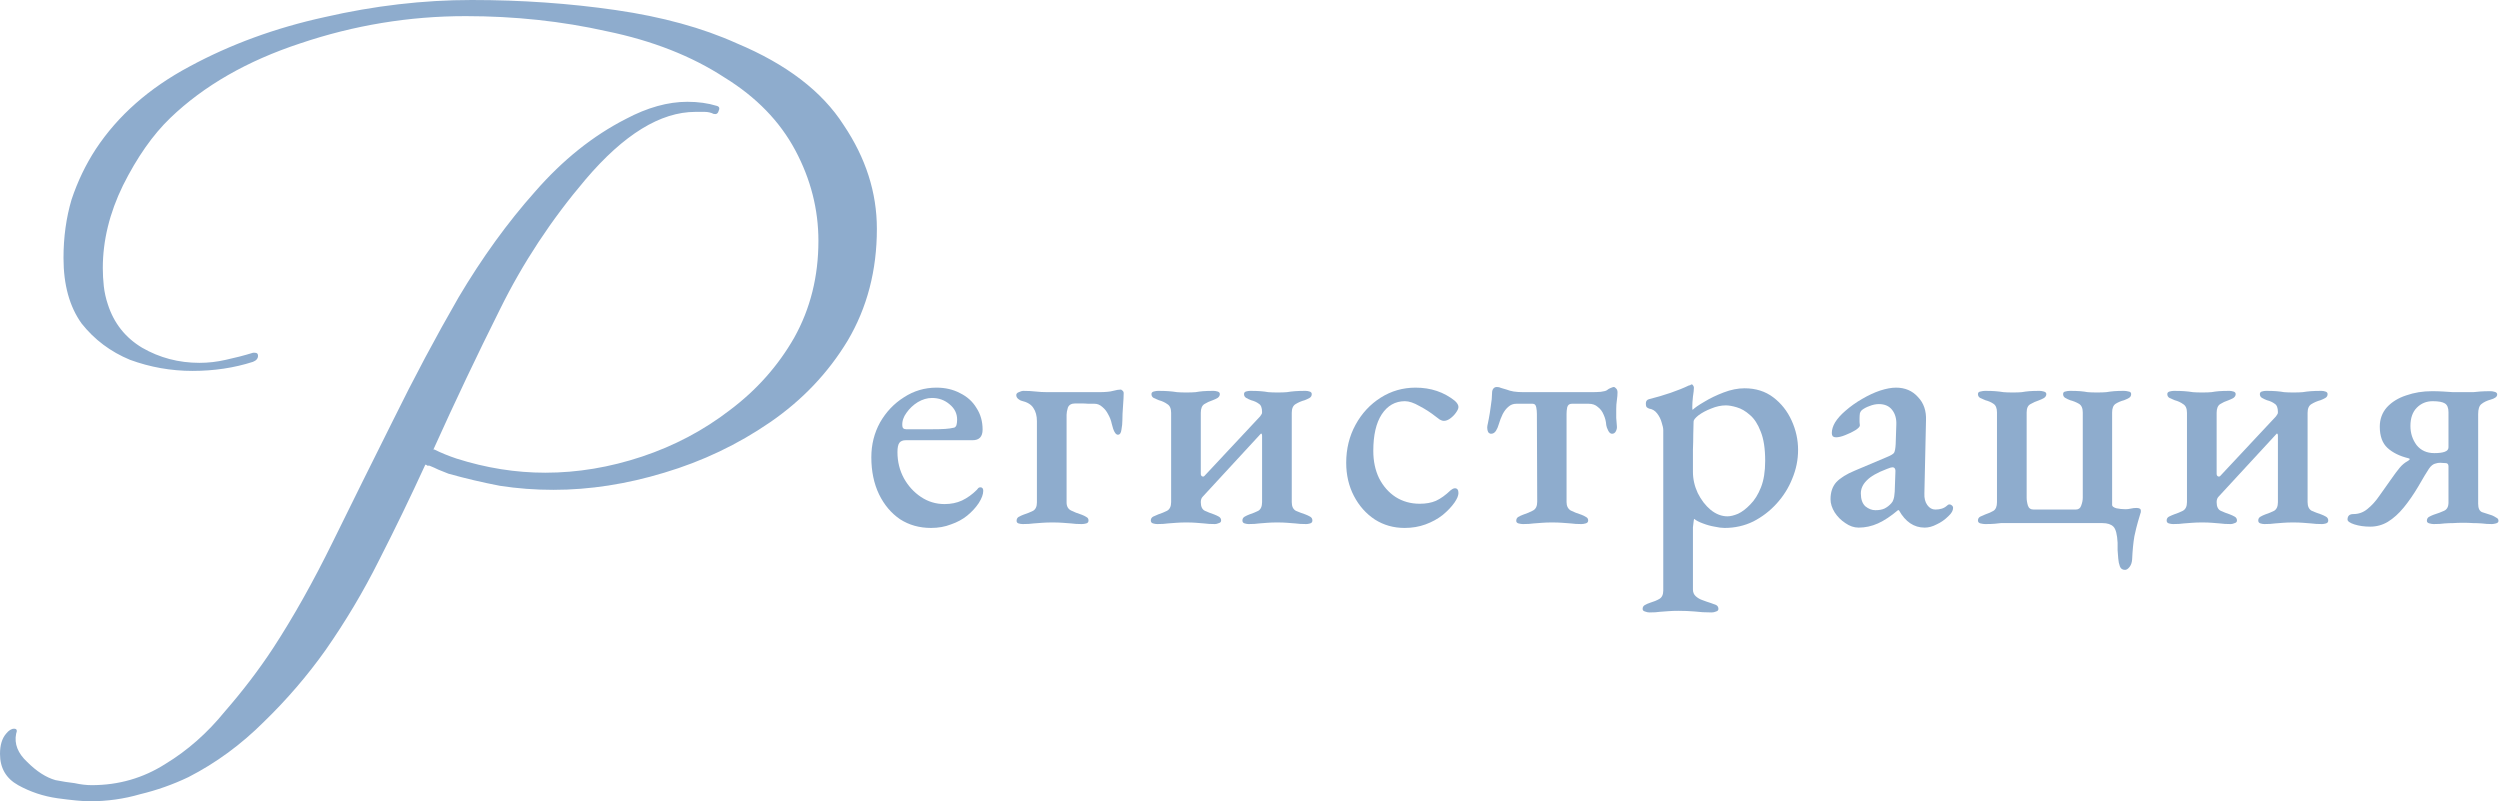 <svg width="468" height="150" viewBox="0 0 468 150" fill="none" xmlns="http://www.w3.org/2000/svg">
<path d="M174.283 98.83C172.109 98.83 170.177 98.287 168.487 97.2C166.836 96.073 165.528 94.523 164.562 92.551C163.596 90.538 163.113 88.224 163.113 85.608C163.113 83.233 163.656 81.059 164.743 79.087C165.87 77.115 167.36 75.545 169.211 74.377C171.063 73.17 173.095 72.566 175.309 72.566C176.96 72.566 178.429 72.908 179.717 73.593C181.045 74.237 182.072 75.162 182.796 76.37C183.561 77.537 183.943 78.885 183.943 80.415C183.943 81.743 183.319 82.408 182.072 82.408H169.573C169.01 82.408 168.607 82.569 168.366 82.891C168.124 83.213 168.004 83.796 168.004 84.641C168.004 86.413 168.406 88.043 169.211 89.532C170.016 90.981 171.083 92.148 172.411 93.034C173.739 93.919 175.209 94.362 176.819 94.362C178.026 94.362 179.113 94.141 180.079 93.698C181.085 93.215 182.011 92.551 182.856 91.706C182.977 91.545 183.078 91.424 183.158 91.343C183.279 91.263 183.4 91.223 183.521 91.223C183.883 91.223 184.064 91.444 184.064 91.887C184.064 92.531 183.782 93.296 183.219 94.181C182.655 95.026 181.931 95.811 181.045 96.536C180.2 97.22 179.194 97.763 178.026 98.166C176.899 98.609 175.651 98.83 174.283 98.83ZM169.634 80.355H174.464C175.511 80.355 176.336 80.335 176.939 80.294C177.543 80.254 178.107 80.174 178.63 80.053C178.831 79.972 178.972 79.811 179.053 79.57C179.133 79.288 179.173 78.946 179.173 78.543C179.173 77.416 178.711 76.47 177.785 75.706C176.859 74.901 175.752 74.498 174.464 74.498C173.578 74.498 172.693 74.76 171.807 75.283C170.962 75.806 170.258 76.47 169.694 77.275C169.131 78.04 168.869 78.825 168.909 79.63C168.909 80.113 169.151 80.355 169.634 80.355Z" fill="#8EACCD"/>
<path d="M191.454 98.106C191.212 98.106 190.95 98.065 190.669 97.985C190.427 97.904 190.306 97.743 190.306 97.502C190.306 97.18 190.427 96.938 190.669 96.777C190.95 96.616 191.252 96.475 191.574 96.355C192.299 96.113 192.903 95.872 193.386 95.63C193.869 95.348 194.11 94.825 194.11 94.06V78.845C194.11 77.839 193.889 77.014 193.446 76.37C193.044 75.726 192.319 75.283 191.272 75.041C191.071 75.001 190.85 74.88 190.608 74.679C190.367 74.478 190.246 74.237 190.246 73.955C190.246 73.713 190.407 73.532 190.729 73.411C191.091 73.25 191.353 73.17 191.514 73.17C192.4 73.17 193.184 73.21 193.869 73.291C194.553 73.371 195.298 73.411 196.103 73.411H205.703C206.91 73.411 207.796 73.331 208.359 73.17C208.963 73.009 209.446 72.928 209.808 72.928C209.889 72.928 209.989 72.989 210.11 73.109C210.271 73.23 210.352 73.391 210.352 73.593C210.352 74.156 210.311 74.961 210.231 76.007C210.15 77.054 210.11 77.94 210.11 78.664C210.11 79.228 210.05 79.831 209.929 80.475C209.849 81.079 209.627 81.381 209.265 81.381C208.822 81.381 208.44 80.697 208.118 79.328C207.997 78.725 207.776 78.141 207.454 77.577C207.172 77.014 206.81 76.551 206.367 76.189C205.924 75.786 205.441 75.585 204.918 75.585C204.636 75.585 204.254 75.585 203.771 75.585C203.288 75.545 202.825 75.525 202.382 75.525C201.939 75.525 201.577 75.525 201.295 75.525C200.571 75.525 200.108 75.786 199.906 76.309C199.745 76.833 199.665 77.275 199.665 77.638V94.06C199.665 94.785 199.947 95.288 200.51 95.57C201.074 95.852 201.738 96.113 202.503 96.355C202.825 96.475 203.106 96.616 203.348 96.777C203.63 96.898 203.771 97.12 203.771 97.442C203.771 97.723 203.63 97.904 203.348 97.985C203.066 98.065 202.784 98.106 202.503 98.106C201.738 98.106 201.074 98.065 200.51 97.985C199.947 97.945 199.403 97.904 198.88 97.864C198.357 97.824 197.733 97.804 197.008 97.804C196.324 97.804 195.7 97.824 195.137 97.864C194.613 97.904 194.07 97.945 193.506 97.985C192.943 98.065 192.259 98.106 191.454 98.106Z" fill="#8EACCD"/>
<path d="M216.639 98.106C216.398 98.106 216.136 98.065 215.855 97.985C215.573 97.904 215.432 97.723 215.432 97.442C215.432 97.12 215.573 96.878 215.855 96.717C216.177 96.556 216.499 96.415 216.821 96.294C217.424 96.093 217.968 95.872 218.451 95.63C218.974 95.348 219.236 94.805 219.236 94V77.275C219.236 76.47 218.994 75.927 218.511 75.645C218.068 75.323 217.545 75.082 216.941 74.921C216.619 74.8 216.297 74.659 215.975 74.498C215.694 74.337 215.553 74.096 215.553 73.774C215.553 73.532 215.694 73.371 215.975 73.291C216.297 73.21 216.559 73.17 216.76 73.17C217.565 73.17 218.229 73.19 218.753 73.23C219.316 73.27 219.839 73.331 220.322 73.411C220.806 73.452 221.389 73.472 222.073 73.472C222.798 73.472 223.382 73.452 223.824 73.411C224.267 73.331 224.73 73.27 225.213 73.23C225.736 73.19 226.4 73.17 227.206 73.17C227.407 73.17 227.648 73.21 227.93 73.291C228.212 73.371 228.353 73.532 228.353 73.774C228.353 74.055 228.212 74.297 227.93 74.498C227.648 74.659 227.346 74.8 227.024 74.921C226.421 75.122 225.897 75.364 225.455 75.645C225.012 75.927 224.79 76.47 224.79 77.275V88.687C224.79 88.928 224.871 89.089 225.032 89.17C225.193 89.25 225.334 89.23 225.455 89.109L235.9 77.94C236.021 77.779 236.101 77.658 236.141 77.577C236.222 77.497 236.262 77.356 236.262 77.155C236.262 76.35 236.061 75.826 235.658 75.585C235.296 75.303 234.813 75.082 234.209 74.921C233.887 74.8 233.585 74.659 233.304 74.498C233.022 74.337 232.881 74.096 232.881 73.774C232.881 73.532 233.002 73.371 233.243 73.291C233.525 73.21 233.787 73.17 234.028 73.17C234.833 73.17 235.477 73.19 235.96 73.23C236.483 73.27 236.967 73.331 237.409 73.411C237.892 73.452 238.476 73.472 239.16 73.472C239.885 73.472 240.468 73.452 240.911 73.411C241.394 73.331 241.897 73.27 242.421 73.23C242.944 73.19 243.608 73.17 244.413 73.17C244.655 73.17 244.896 73.21 245.138 73.291C245.419 73.371 245.56 73.532 245.56 73.774C245.56 74.096 245.419 74.337 245.138 74.498C244.856 74.659 244.554 74.8 244.232 74.921C243.628 75.082 243.065 75.323 242.541 75.645C242.058 75.927 241.817 76.47 241.817 77.275V94C241.817 94.805 242.078 95.348 242.602 95.63C243.165 95.872 243.749 96.093 244.353 96.294C244.675 96.415 244.977 96.556 245.258 96.717C245.54 96.878 245.681 97.12 245.681 97.442C245.681 97.723 245.54 97.904 245.258 97.985C244.977 98.065 244.735 98.106 244.534 98.106C243.729 98.106 243.045 98.065 242.481 97.985C241.958 97.945 241.434 97.904 240.911 97.864C240.428 97.824 239.824 97.804 239.1 97.804C238.416 97.804 237.812 97.824 237.289 97.864C236.806 97.904 236.282 97.945 235.719 97.985C235.195 98.065 234.531 98.106 233.726 98.106C233.525 98.106 233.283 98.065 233.002 97.985C232.72 97.904 232.579 97.723 232.579 97.442C232.579 97.12 232.72 96.878 233.002 96.717C233.283 96.556 233.585 96.415 233.907 96.294C234.511 96.093 235.055 95.872 235.538 95.63C236.021 95.348 236.262 94.805 236.262 94V81.562C236.262 81.361 236.222 81.24 236.141 81.2C236.101 81.12 236.041 81.14 235.96 81.26L225.153 92.974C224.911 93.215 224.79 93.557 224.79 94C224.79 94.845 225.052 95.389 225.575 95.63C226.099 95.872 226.662 96.093 227.266 96.294C227.588 96.415 227.89 96.556 228.172 96.717C228.453 96.878 228.594 97.12 228.594 97.442C228.594 97.683 228.453 97.844 228.172 97.924C227.89 98.045 227.648 98.106 227.447 98.106C226.642 98.106 225.958 98.065 225.394 97.985C224.871 97.945 224.368 97.904 223.885 97.864C223.402 97.824 222.798 97.804 222.073 97.804C221.389 97.804 220.785 97.824 220.262 97.864C219.739 97.904 219.195 97.945 218.632 97.985C218.109 98.065 217.445 98.106 216.639 98.106Z" fill="#8EACCD"/>
<path d="M262.939 98.83C260.886 98.83 259.034 98.307 257.384 97.26C255.733 96.174 254.425 94.704 253.459 92.853C252.493 91.001 252.01 88.928 252.01 86.634C252.01 84.018 252.594 81.643 253.761 79.509C254.928 77.376 256.498 75.686 258.471 74.438C260.443 73.19 262.617 72.566 264.991 72.566C267.849 72.566 270.305 73.391 272.357 75.041C272.8 75.444 273.022 75.826 273.022 76.189C273.022 76.47 272.861 76.833 272.539 77.275C272.257 77.678 271.894 78.04 271.452 78.362C271.049 78.644 270.667 78.785 270.305 78.785C270.063 78.785 269.801 78.704 269.52 78.543C269.278 78.382 269.037 78.201 268.795 78C267.829 77.235 266.803 76.571 265.716 76.007C264.669 75.404 263.764 75.102 262.999 75.102C261.188 75.102 259.739 75.927 258.652 77.577C257.605 79.187 257.082 81.462 257.082 84.4C257.082 86.332 257.444 88.043 258.169 89.532C258.933 91.021 259.96 92.189 261.248 93.034C262.576 93.879 264.086 94.302 265.776 94.302C266.944 94.302 267.95 94.121 268.795 93.758C269.681 93.356 270.606 92.692 271.572 91.766C271.693 91.686 271.814 91.605 271.935 91.525C272.096 91.444 272.237 91.404 272.357 91.404C272.8 91.404 273.022 91.706 273.022 92.309C273.022 92.511 272.961 92.772 272.84 93.094C272.72 93.376 272.539 93.698 272.297 94.06C271.734 94.865 270.989 95.65 270.063 96.415C269.137 97.14 268.071 97.723 266.863 98.166C265.656 98.609 264.347 98.83 262.939 98.83Z" fill="#8EACCD"/>
<path d="M285.109 98.106C284.868 98.106 284.586 98.065 284.264 97.985C283.982 97.904 283.841 97.743 283.841 97.502C283.841 97.18 283.962 96.938 284.204 96.777C284.485 96.616 284.787 96.475 285.109 96.355C285.834 96.113 286.458 95.852 286.981 95.57C287.504 95.288 287.766 94.745 287.766 93.94L287.705 77.457C287.705 77.054 287.665 76.652 287.585 76.249C287.504 75.806 287.283 75.585 286.921 75.585H283.841C283.278 75.585 282.795 75.766 282.392 76.128C281.99 76.45 281.628 76.913 281.305 77.517C281.024 78.081 280.762 78.765 280.521 79.57C280.44 79.892 280.279 80.254 280.038 80.657C279.796 81.019 279.494 81.2 279.132 81.2C278.931 81.2 278.75 81.099 278.589 80.898C278.468 80.657 278.407 80.375 278.407 80.053C278.407 79.852 278.448 79.59 278.528 79.268C278.609 78.946 278.669 78.644 278.709 78.362C278.83 77.758 278.951 76.994 279.072 76.068C279.233 75.102 279.313 74.277 279.313 73.593C279.313 73.23 279.394 72.948 279.555 72.747C279.716 72.546 279.937 72.445 280.219 72.445C280.5 72.445 280.762 72.506 281.004 72.626C281.285 72.707 281.628 72.808 282.03 72.928C282.433 73.089 282.875 73.21 283.358 73.291C283.882 73.371 284.485 73.411 285.17 73.411H297.97C298.533 73.411 299.097 73.391 299.66 73.351C300.264 73.27 300.646 73.17 300.807 73.049C301.049 72.848 301.29 72.707 301.532 72.626C301.814 72.506 301.995 72.445 302.075 72.445C302.236 72.445 302.397 72.546 302.558 72.747C302.719 72.908 302.8 73.15 302.8 73.472C302.8 73.874 302.76 74.357 302.679 74.921C302.599 75.444 302.558 75.987 302.558 76.551C302.558 77.074 302.558 77.638 302.558 78.242C302.599 78.805 302.639 79.308 302.679 79.751C302.719 80.073 302.659 80.395 302.498 80.717C302.337 81.039 302.095 81.2 301.773 81.2C301.492 81.2 301.25 80.999 301.049 80.596C300.848 80.194 300.727 79.852 300.687 79.57C300.646 78.885 300.485 78.242 300.204 77.638C299.962 77.034 299.6 76.551 299.117 76.189C298.674 75.786 298.111 75.585 297.426 75.585H294.226C293.783 75.585 293.502 75.806 293.381 76.249C293.3 76.652 293.26 77.054 293.26 77.457V94C293.26 94.725 293.522 95.248 294.045 95.57C294.609 95.852 295.273 96.113 296.038 96.355C296.36 96.475 296.641 96.616 296.883 96.777C297.165 96.898 297.306 97.12 297.306 97.442C297.306 97.723 297.144 97.904 296.822 97.985C296.541 98.065 296.279 98.106 296.038 98.106C295.273 98.106 294.609 98.065 294.045 97.985C293.482 97.945 292.938 97.904 292.415 97.864C291.892 97.824 291.268 97.804 290.543 97.804C289.859 97.804 289.255 97.824 288.732 97.864C288.209 97.904 287.665 97.945 287.102 97.985C286.578 98.065 285.914 98.106 285.109 98.106Z" fill="#8EACCD"/>
<path d="M308.767 114.649C308.525 114.649 308.244 114.589 307.922 114.468C307.64 114.387 307.499 114.226 307.499 113.985C307.499 113.663 307.64 113.421 307.922 113.26C308.203 113.099 308.525 112.958 308.888 112.838C309.572 112.636 310.156 112.395 310.639 112.113C311.122 111.831 311.363 111.308 311.363 110.543V80.536C311.363 80.174 311.262 79.691 311.061 79.087C310.9 78.483 310.618 77.919 310.216 77.396C309.813 76.873 309.31 76.571 308.706 76.491C308.505 76.41 308.344 76.309 308.223 76.189C308.143 76.028 308.103 75.826 308.103 75.585C308.103 75.343 308.143 75.162 308.223 75.041C308.344 74.88 308.485 74.78 308.646 74.74C310.095 74.377 311.464 73.975 312.752 73.532C314.04 73.089 315.187 72.626 316.193 72.143C316.314 72.143 316.394 72.123 316.435 72.083C316.515 72.002 316.596 71.962 316.676 71.962C316.797 71.962 316.898 72.043 316.978 72.204C317.059 72.325 317.099 72.445 317.099 72.566C317.099 72.928 317.039 73.492 316.918 74.257C316.837 75.021 316.797 75.665 316.797 76.189C316.797 76.511 316.817 76.692 316.857 76.732C317.26 76.33 317.984 75.826 319.031 75.223C320.078 74.579 321.285 73.995 322.654 73.472C324.022 72.948 325.33 72.687 326.578 72.687C328.671 72.687 330.462 73.25 331.952 74.377C333.441 75.504 334.588 76.954 335.393 78.725C336.198 80.496 336.601 82.327 336.601 84.219C336.601 86.07 336.239 87.862 335.514 89.593C334.83 91.323 333.844 92.893 332.556 94.302C331.308 95.67 329.859 96.777 328.208 97.623C326.558 98.428 324.767 98.83 322.835 98.83C322.311 98.83 321.688 98.75 320.963 98.589C320.239 98.468 319.514 98.267 318.789 97.985C318.105 97.743 317.562 97.462 317.159 97.14C317.119 97.14 317.079 97.321 317.039 97.683C316.998 98.005 316.958 98.347 316.918 98.709C316.918 99.112 316.918 99.394 316.918 99.555V110.362C316.918 110.886 317.099 111.308 317.461 111.63C317.823 111.952 318.246 112.194 318.729 112.355C319.252 112.556 319.776 112.737 320.299 112.898C320.661 113.019 320.983 113.14 321.265 113.26C321.547 113.421 321.688 113.663 321.688 113.985C321.688 114.226 321.547 114.387 321.265 114.468C320.983 114.589 320.701 114.649 320.42 114.649C319.252 114.649 318.186 114.589 317.22 114.468C316.254 114.387 315.247 114.347 314.201 114.347C313.517 114.347 312.913 114.367 312.389 114.408C311.866 114.448 311.323 114.488 310.759 114.528C310.236 114.609 309.572 114.649 308.767 114.649ZM323.378 96.657C323.942 96.657 324.606 96.496 325.371 96.174C326.135 95.811 326.9 95.228 327.665 94.423C328.47 93.618 329.134 92.551 329.657 91.223C330.181 89.894 330.442 88.244 330.442 86.272C330.442 83.977 330.161 82.146 329.597 80.777C329.074 79.409 328.41 78.382 327.605 77.698C326.8 76.974 325.974 76.491 325.129 76.249C324.324 76.008 323.64 75.887 323.076 75.887C322.191 75.887 321.265 76.088 320.299 76.491C319.373 76.853 318.588 77.275 317.944 77.758C317.34 78.242 317.039 78.624 317.039 78.906C317.039 79.63 317.018 80.455 316.978 81.381C316.978 82.267 316.958 83.192 316.918 84.159C316.918 85.084 316.918 85.93 316.918 86.694C316.918 87.459 316.918 88.002 316.918 88.325C316.918 89.693 317.22 91.021 317.823 92.309C318.467 93.597 319.272 94.644 320.239 95.449C321.245 96.254 322.291 96.657 323.378 96.657Z" fill="#8EACCD"/>
<path d="M347.928 98.77C347.082 98.77 346.257 98.488 345.452 97.924C344.647 97.401 343.983 96.737 343.46 95.932C342.936 95.087 342.675 94.262 342.675 93.457C342.675 92.128 343.037 91.062 343.762 90.257C344.526 89.452 345.694 88.727 347.264 88.083L353.12 85.608C353.925 85.285 354.408 85.004 354.569 84.762C354.73 84.481 354.831 83.937 354.871 83.132L354.992 79.449C355.032 78.362 354.77 77.457 354.207 76.732C353.643 76.008 352.818 75.645 351.731 75.645C351.168 75.645 350.584 75.766 349.98 76.007C349.417 76.209 348.954 76.45 348.592 76.732C348.391 76.893 348.25 77.115 348.169 77.396C348.129 77.678 348.109 77.98 348.109 78.302C348.109 78.503 348.109 78.745 348.109 79.026C348.149 79.268 348.169 79.469 348.169 79.63C348.169 79.872 347.887 80.174 347.324 80.536C346.801 80.858 346.177 81.16 345.452 81.442C344.768 81.723 344.184 81.864 343.701 81.864C343.46 81.864 343.258 81.804 343.097 81.683C342.977 81.522 342.916 81.321 342.916 81.079C342.916 80.435 343.118 79.771 343.52 79.087C343.963 78.362 344.607 77.638 345.452 76.913C346.418 76.068 347.465 75.323 348.592 74.679C349.759 73.995 350.886 73.472 351.973 73.109C353.1 72.747 354.086 72.566 354.931 72.566C356.622 72.566 357.991 73.15 359.037 74.317C360.124 75.444 360.627 76.913 360.547 78.725L360.245 92.37C360.204 93.255 360.386 93.98 360.788 94.543C361.191 95.107 361.694 95.389 362.297 95.389C363.223 95.389 363.948 95.147 364.471 94.664C364.632 94.503 364.773 94.423 364.894 94.423C365.095 94.423 365.256 94.483 365.377 94.604C365.538 94.725 365.618 94.885 365.618 95.087C365.618 95.57 365.336 96.073 364.773 96.596C364.089 97.281 363.344 97.804 362.539 98.166C361.774 98.569 361.03 98.77 360.305 98.77C358.292 98.77 356.682 97.683 355.475 95.509H355.294C353.965 96.636 352.718 97.462 351.55 97.985C350.383 98.508 349.175 98.77 347.928 98.77ZM351.067 95.509C351.752 95.509 352.315 95.409 352.758 95.208C353.241 94.966 353.664 94.644 354.026 94.242C354.227 94.04 354.368 93.799 354.448 93.517C354.569 93.195 354.65 92.712 354.69 92.068L354.811 88.626C354.851 88.224 354.831 87.942 354.75 87.781C354.67 87.58 354.509 87.479 354.267 87.479C354.187 87.479 354.066 87.499 353.905 87.54C353.744 87.58 353.523 87.66 353.241 87.781C351.43 88.465 350.162 89.19 349.437 89.955C348.713 90.679 348.35 91.484 348.35 92.37C348.35 93.457 348.632 94.262 349.196 94.785C349.799 95.268 350.423 95.509 351.067 95.509Z" fill="#8EACCD"/>
<path d="M397.805 106.679C397.322 106.679 397 106.458 396.838 106.015C396.677 105.572 396.577 105.089 396.537 104.566C396.496 103.962 396.456 103.439 396.416 102.996C396.416 102.553 396.416 102.091 396.416 101.608C396.335 100.038 396.074 99.031 395.631 98.589C395.188 98.146 394.504 97.924 393.578 97.924H375.888C375.364 97.924 374.922 97.924 374.559 97.924C374.237 97.965 373.855 98.005 373.412 98.045C373.01 98.085 372.406 98.106 371.601 98.106C371.4 98.106 371.118 98.065 370.755 97.985C370.433 97.904 370.272 97.723 370.272 97.442C370.272 97.12 370.413 96.878 370.695 96.717C371.017 96.556 371.339 96.415 371.661 96.294C372.265 96.093 372.768 95.872 373.171 95.63C373.613 95.348 373.835 94.805 373.835 94V77.215C373.835 76.41 373.613 75.867 373.171 75.585C372.768 75.303 372.265 75.082 371.661 74.921C371.339 74.8 371.017 74.659 370.695 74.498C370.413 74.337 370.272 74.096 370.272 73.774C370.272 73.492 370.433 73.331 370.755 73.291C371.077 73.21 371.359 73.17 371.601 73.17C372.406 73.17 373.05 73.19 373.533 73.23C374.056 73.27 374.559 73.331 375.042 73.411C375.525 73.452 376.109 73.472 376.793 73.472C377.518 73.472 378.081 73.452 378.484 73.411C378.927 73.331 379.389 73.27 379.872 73.23C380.355 73.19 380.999 73.17 381.805 73.17C382.046 73.17 382.308 73.21 382.589 73.291C382.911 73.371 383.072 73.532 383.072 73.774C383.072 74.055 382.932 74.297 382.65 74.498C382.368 74.659 382.066 74.8 381.744 74.921C381.14 75.122 380.597 75.364 380.114 75.645C379.631 75.887 379.389 76.41 379.389 77.215V93.155C379.389 93.638 379.47 94.141 379.631 94.664C379.792 95.147 380.154 95.389 380.718 95.389H388.567C389.09 95.389 389.432 95.147 389.593 94.664C389.794 94.141 389.895 93.638 389.895 93.155V77.215C389.895 76.41 389.654 75.867 389.171 75.585C388.688 75.303 388.144 75.082 387.54 74.921C387.218 74.8 386.917 74.659 386.635 74.498C386.353 74.337 386.212 74.096 386.212 73.774C386.212 73.492 386.353 73.331 386.635 73.291C386.917 73.21 387.198 73.17 387.48 73.17C388.285 73.17 388.929 73.19 389.412 73.23C389.895 73.27 390.358 73.331 390.801 73.411C391.284 73.452 391.867 73.472 392.552 73.472C393.276 73.472 393.86 73.452 394.303 73.411C394.786 73.331 395.269 73.27 395.752 73.23C396.235 73.19 396.859 73.17 397.623 73.17C397.865 73.17 398.147 73.21 398.469 73.291C398.791 73.331 398.952 73.492 398.952 73.774C398.952 74.096 398.811 74.337 398.529 74.498C398.247 74.659 397.945 74.8 397.623 74.921C397.02 75.082 396.496 75.303 396.054 75.585C395.611 75.867 395.389 76.41 395.389 77.215V94.543C395.389 94.785 395.651 94.986 396.174 95.147C396.738 95.268 397.322 95.328 397.925 95.328C398.207 95.328 398.529 95.288 398.891 95.208C399.254 95.127 399.596 95.087 399.918 95.087C400.481 95.087 400.763 95.248 400.763 95.57C400.763 95.61 400.763 95.691 400.763 95.811C400.763 95.892 400.743 95.972 400.703 96.053C400.582 96.455 400.421 96.999 400.22 97.683C400.018 98.367 399.797 99.273 399.555 100.4C399.354 101.567 399.213 103.016 399.133 104.747C399.093 105.311 398.932 105.774 398.65 106.136C398.368 106.498 398.086 106.679 397.805 106.679Z" fill="#8EACCD"/>
<path d="M406.805 98.106C406.563 98.106 406.301 98.065 406.02 97.985C405.738 97.904 405.597 97.723 405.597 97.442C405.597 97.12 405.738 96.878 406.02 96.717C406.342 96.556 406.664 96.415 406.986 96.294C407.589 96.093 408.133 95.872 408.616 95.63C409.139 95.348 409.401 94.805 409.401 94V77.275C409.401 76.47 409.159 75.927 408.676 75.645C408.233 75.323 407.71 75.082 407.106 74.921C406.784 74.8 406.462 74.659 406.14 74.498C405.859 74.337 405.718 74.096 405.718 73.774C405.718 73.532 405.859 73.371 406.14 73.291C406.462 73.21 406.724 73.17 406.925 73.17C407.73 73.17 408.394 73.19 408.918 73.23C409.481 73.27 410.005 73.331 410.488 73.411C410.971 73.452 411.554 73.472 412.238 73.472C412.963 73.472 413.547 73.452 413.989 73.411C414.432 73.331 414.895 73.27 415.378 73.23C415.901 73.19 416.566 73.17 417.371 73.17C417.572 73.17 417.813 73.21 418.095 73.291C418.377 73.371 418.518 73.532 418.518 73.774C418.518 74.055 418.377 74.297 418.095 74.498C417.813 74.659 417.511 74.8 417.189 74.921C416.586 75.122 416.062 75.364 415.62 75.645C415.177 75.927 414.955 76.47 414.955 77.275V88.687C414.955 88.928 415.036 89.089 415.197 89.17C415.358 89.25 415.499 89.23 415.62 89.109L426.065 77.94C426.186 77.779 426.266 77.658 426.306 77.577C426.387 77.497 426.427 77.356 426.427 77.155C426.427 76.35 426.226 75.826 425.823 75.585C425.461 75.303 424.978 75.082 424.374 74.921C424.052 74.8 423.75 74.659 423.469 74.498C423.187 74.337 423.046 74.096 423.046 73.774C423.046 73.532 423.167 73.371 423.408 73.291C423.69 73.21 423.952 73.17 424.193 73.17C424.998 73.17 425.642 73.19 426.125 73.23C426.649 73.27 427.132 73.331 427.574 73.411C428.057 73.452 428.641 73.472 429.325 73.472C430.05 73.472 430.633 73.452 431.076 73.411C431.559 73.331 432.062 73.27 432.586 73.23C433.109 73.19 433.773 73.17 434.578 73.17C434.82 73.17 435.061 73.21 435.303 73.291C435.584 73.371 435.725 73.532 435.725 73.774C435.725 74.096 435.584 74.337 435.303 74.498C435.021 74.659 434.719 74.8 434.397 74.921C433.793 75.082 433.23 75.323 432.706 75.645C432.223 75.927 431.982 76.47 431.982 77.275V94C431.982 94.805 432.244 95.348 432.767 95.63C433.33 95.872 433.914 96.093 434.518 96.294C434.84 96.415 435.142 96.556 435.423 96.717C435.705 96.878 435.846 97.12 435.846 97.442C435.846 97.723 435.705 97.904 435.423 97.985C435.142 98.065 434.9 98.106 434.699 98.106C433.894 98.106 433.21 98.065 432.646 97.985C432.123 97.945 431.6 97.904 431.076 97.864C430.593 97.824 429.989 97.804 429.265 97.804C428.581 97.804 427.977 97.824 427.454 97.864C426.971 97.904 426.447 97.945 425.884 97.985C425.361 98.065 424.696 98.106 423.891 98.106C423.69 98.106 423.449 98.065 423.167 97.985C422.885 97.904 422.744 97.723 422.744 97.442C422.744 97.12 422.885 96.878 423.167 96.717C423.449 96.556 423.75 96.415 424.072 96.294C424.676 96.093 425.22 95.872 425.703 95.63C426.186 95.348 426.427 94.805 426.427 94V81.562C426.427 81.361 426.387 81.24 426.306 81.2C426.266 81.12 426.206 81.14 426.125 81.26L415.318 92.974C415.076 93.215 414.955 93.557 414.955 94C414.955 94.845 415.217 95.389 415.74 95.63C416.264 95.872 416.827 96.093 417.431 96.294C417.753 96.415 418.055 96.556 418.337 96.717C418.618 96.878 418.759 97.12 418.759 97.442C418.759 97.683 418.618 97.844 418.337 97.924C418.055 98.045 417.813 98.106 417.612 98.106C416.807 98.106 416.123 98.065 415.559 97.985C415.036 97.945 414.533 97.904 414.05 97.864C413.567 97.824 412.963 97.804 412.238 97.804C411.554 97.804 410.95 97.824 410.427 97.864C409.904 97.904 409.361 97.945 408.797 97.985C408.274 98.065 407.61 98.106 406.805 98.106Z" fill="#8EACCD"/>
<path d="M443.685 98.589C442.598 98.589 441.612 98.448 440.726 98.166C439.881 97.884 439.458 97.582 439.458 97.26C439.458 96.576 439.821 96.234 440.545 96.234C441.551 96.234 442.437 95.912 443.202 95.268C444.007 94.624 444.751 93.799 445.436 92.793C446.16 91.786 446.844 90.82 447.488 89.894C448.213 88.848 448.797 88.063 449.239 87.54C449.682 87.016 450.165 86.614 450.688 86.332C451.172 86.05 451.232 85.869 450.87 85.789C449.219 85.386 447.911 84.742 446.945 83.857C445.979 82.971 445.496 81.643 445.496 79.872C445.496 78.463 445.939 77.255 446.824 76.249C447.75 75.243 448.958 74.498 450.447 74.015C451.936 73.492 453.546 73.23 455.277 73.23C456.002 73.23 456.686 73.25 457.33 73.291C457.974 73.331 458.598 73.371 459.202 73.411C459.846 73.411 460.53 73.411 461.255 73.411C462.019 73.411 462.603 73.411 463.005 73.411C463.408 73.371 463.831 73.331 464.273 73.291C464.756 73.25 465.421 73.23 466.266 73.23C466.467 73.23 466.709 73.27 466.99 73.351C467.312 73.431 467.473 73.593 467.473 73.834C467.473 74.076 467.353 74.277 467.111 74.438C466.87 74.599 466.588 74.719 466.266 74.8C465.541 75.001 464.958 75.283 464.515 75.645C464.112 75.967 463.911 76.591 463.911 77.517V94.302C463.911 95.147 464.153 95.67 464.636 95.872C465.159 96.033 465.783 96.234 466.507 96.475C466.789 96.596 467.051 96.737 467.292 96.898C467.574 97.019 467.715 97.22 467.715 97.502C467.715 97.743 467.554 97.904 467.232 97.985C466.91 98.065 466.668 98.106 466.507 98.106C465.823 98.106 465.179 98.065 464.575 97.985C464.012 97.945 463.468 97.924 462.945 97.924C462.422 97.884 461.818 97.864 461.134 97.864C460.409 97.864 459.785 97.884 459.262 97.924C458.739 97.924 458.195 97.945 457.632 97.985C457.109 98.065 456.424 98.106 455.579 98.106C455.378 98.106 455.116 98.065 454.794 97.985C454.472 97.904 454.311 97.743 454.311 97.502C454.311 97.18 454.432 96.938 454.673 96.777C454.955 96.616 455.257 96.475 455.579 96.355C456.344 96.113 456.988 95.872 457.511 95.63C458.075 95.389 458.356 94.865 458.356 94.06V87.298C458.356 86.896 458.175 86.694 457.813 86.694C457.41 86.654 457.068 86.634 456.787 86.634C456.505 86.634 456.243 86.674 456.002 86.755C455.519 86.835 455.076 87.177 454.673 87.781C454.271 88.385 453.607 89.492 452.681 91.102C451.795 92.591 450.89 93.899 449.964 95.026C449.038 96.153 448.052 97.039 447.005 97.683C445.999 98.287 444.892 98.589 443.685 98.589ZM455.7 84.823C456.545 84.823 457.189 84.742 457.632 84.581C458.115 84.42 458.356 84.138 458.356 83.736V77.155C458.356 76.35 458.135 75.806 457.692 75.525C457.249 75.243 456.485 75.102 455.398 75.102C454.231 75.102 453.244 75.504 452.439 76.309C451.634 77.115 451.232 78.262 451.232 79.751C451.232 81.079 451.614 82.267 452.379 83.313C453.184 84.32 454.291 84.823 455.7 84.823Z" fill="#8EACCD"/>
<path d="M16.793 150C15.535 150 13.522 149.811 10.755 149.434C8.113 149.057 5.66 148.239 3.396 146.981C1.132 145.723 0 143.774 0 141.132C0 139.497 0.377 138.239 1.132 137.358C1.635 136.73 2.138 136.415 2.642 136.415C3.145 136.415 3.27 136.73 3.019 137.358C2.642 139.245 3.333 141.006 5.094 142.642C6.855 144.403 8.616 145.535 10.377 146.038C11.635 146.289 12.83 146.478 13.962 146.604C15.094 146.855 16.163 146.981 17.17 146.981C22.201 146.981 26.793 145.66 30.943 143.019C35.094 140.503 38.805 137.233 42.075 133.208C45.472 129.308 48.491 125.346 51.132 121.321C54.906 115.535 58.616 108.931 62.264 101.509C65.912 94.088 69.686 86.478 73.585 78.679C77.484 70.755 81.572 63.082 85.849 55.66C90.252 48.239 95.031 41.635 100.189 35.849C105.346 29.937 111.006 25.409 117.17 22.264C121.195 20.126 125.031 19.057 128.679 19.057C130.692 19.057 132.516 19.308 134.151 19.811C134.654 19.937 134.78 20.252 134.528 20.755C134.403 21.258 134.088 21.447 133.585 21.321C133.082 21.069 132.516 20.943 131.887 20.943C131.384 20.943 130.818 20.943 130.189 20.943C123.648 20.943 116.792 25.157 109.623 33.585C103.208 41.132 97.862 49.245 93.585 57.925C89.308 66.478 85.157 75.22 81.132 84.151H81.321C82.579 84.78 83.962 85.346 85.472 85.849C91.006 87.61 96.541 88.491 102.075 88.491C108.113 88.491 114.151 87.484 120.189 85.472C126.226 83.459 131.698 80.566 136.604 76.793C141.635 73.019 145.66 68.491 148.679 63.208C151.698 57.799 153.208 51.761 153.208 45.094C153.208 39.182 151.761 33.522 148.868 28.113C145.975 22.704 141.572 18.176 135.66 14.528C129.497 10.503 122.138 7.61 113.585 5.849C105.157 3.962 96.352 3.019 87.17 3.019C76.604 3.019 66.289 4.717 56.226 8.113C46.289 11.384 38.176 16.038 31.887 22.076C28.616 25.22 25.66 29.434 23.019 34.717C20.503 39.874 19.245 45.031 19.245 50.189C19.245 51.321 19.308 52.453 19.434 53.585C19.56 54.717 19.811 55.849 20.189 56.981C21.321 60.503 23.459 63.208 26.604 65.094C29.874 66.981 33.459 67.924 37.358 67.924C38.994 67.924 40.629 67.736 42.264 67.359C44.025 66.981 45.723 66.541 47.358 66.038H47.736C48.113 66.038 48.302 66.226 48.302 66.604C48.302 67.107 47.987 67.484 47.358 67.736C43.837 68.868 40.063 69.434 36.038 69.434C32.013 69.434 28.113 68.742 24.34 67.359C20.692 65.849 17.673 63.585 15.283 60.566C13.019 57.421 11.887 53.333 11.887 48.302C11.887 44.403 12.39 40.755 13.396 37.358C14.528 33.962 16.038 30.818 17.924 27.924C22.076 21.635 27.924 16.478 35.472 12.453C43.145 8.302 51.572 5.22 60.755 3.208C70.063 1.069 79.245 0 88.302 0C97.61 0 106.604 0.629 115.283 1.887C123.962 3.145 131.509 5.22 137.925 8.113C147.233 12.013 153.899 17.107 157.925 23.396C162.075 29.56 164.151 36.038 164.151 42.83C164.151 50.629 162.327 57.61 158.679 63.774C155.031 69.811 150.189 74.906 144.151 79.057C138.113 83.207 131.509 86.352 124.34 88.491C117.296 90.629 110.377 91.698 103.585 91.698C100.189 91.698 96.855 91.447 93.585 90.943C90.314 90.314 87.107 89.56 83.962 88.679C83.333 88.428 82.704 88.176 82.076 87.924C81.572 87.673 81.006 87.421 80.377 87.17C80.252 87.17 80.126 87.17 80 87.17C79.874 87.044 79.748 86.981 79.623 86.981C76.855 93.019 73.962 98.994 70.943 104.906C68.05 110.692 64.717 116.289 60.943 121.698C57.547 126.478 53.711 130.943 49.434 135.094C45.157 139.371 40.44 142.83 35.283 145.472C32.39 146.855 29.371 147.925 26.226 148.679C23.207 149.56 20.063 150 16.793 150Z" fill="#8EACCD"/>
</svg>
